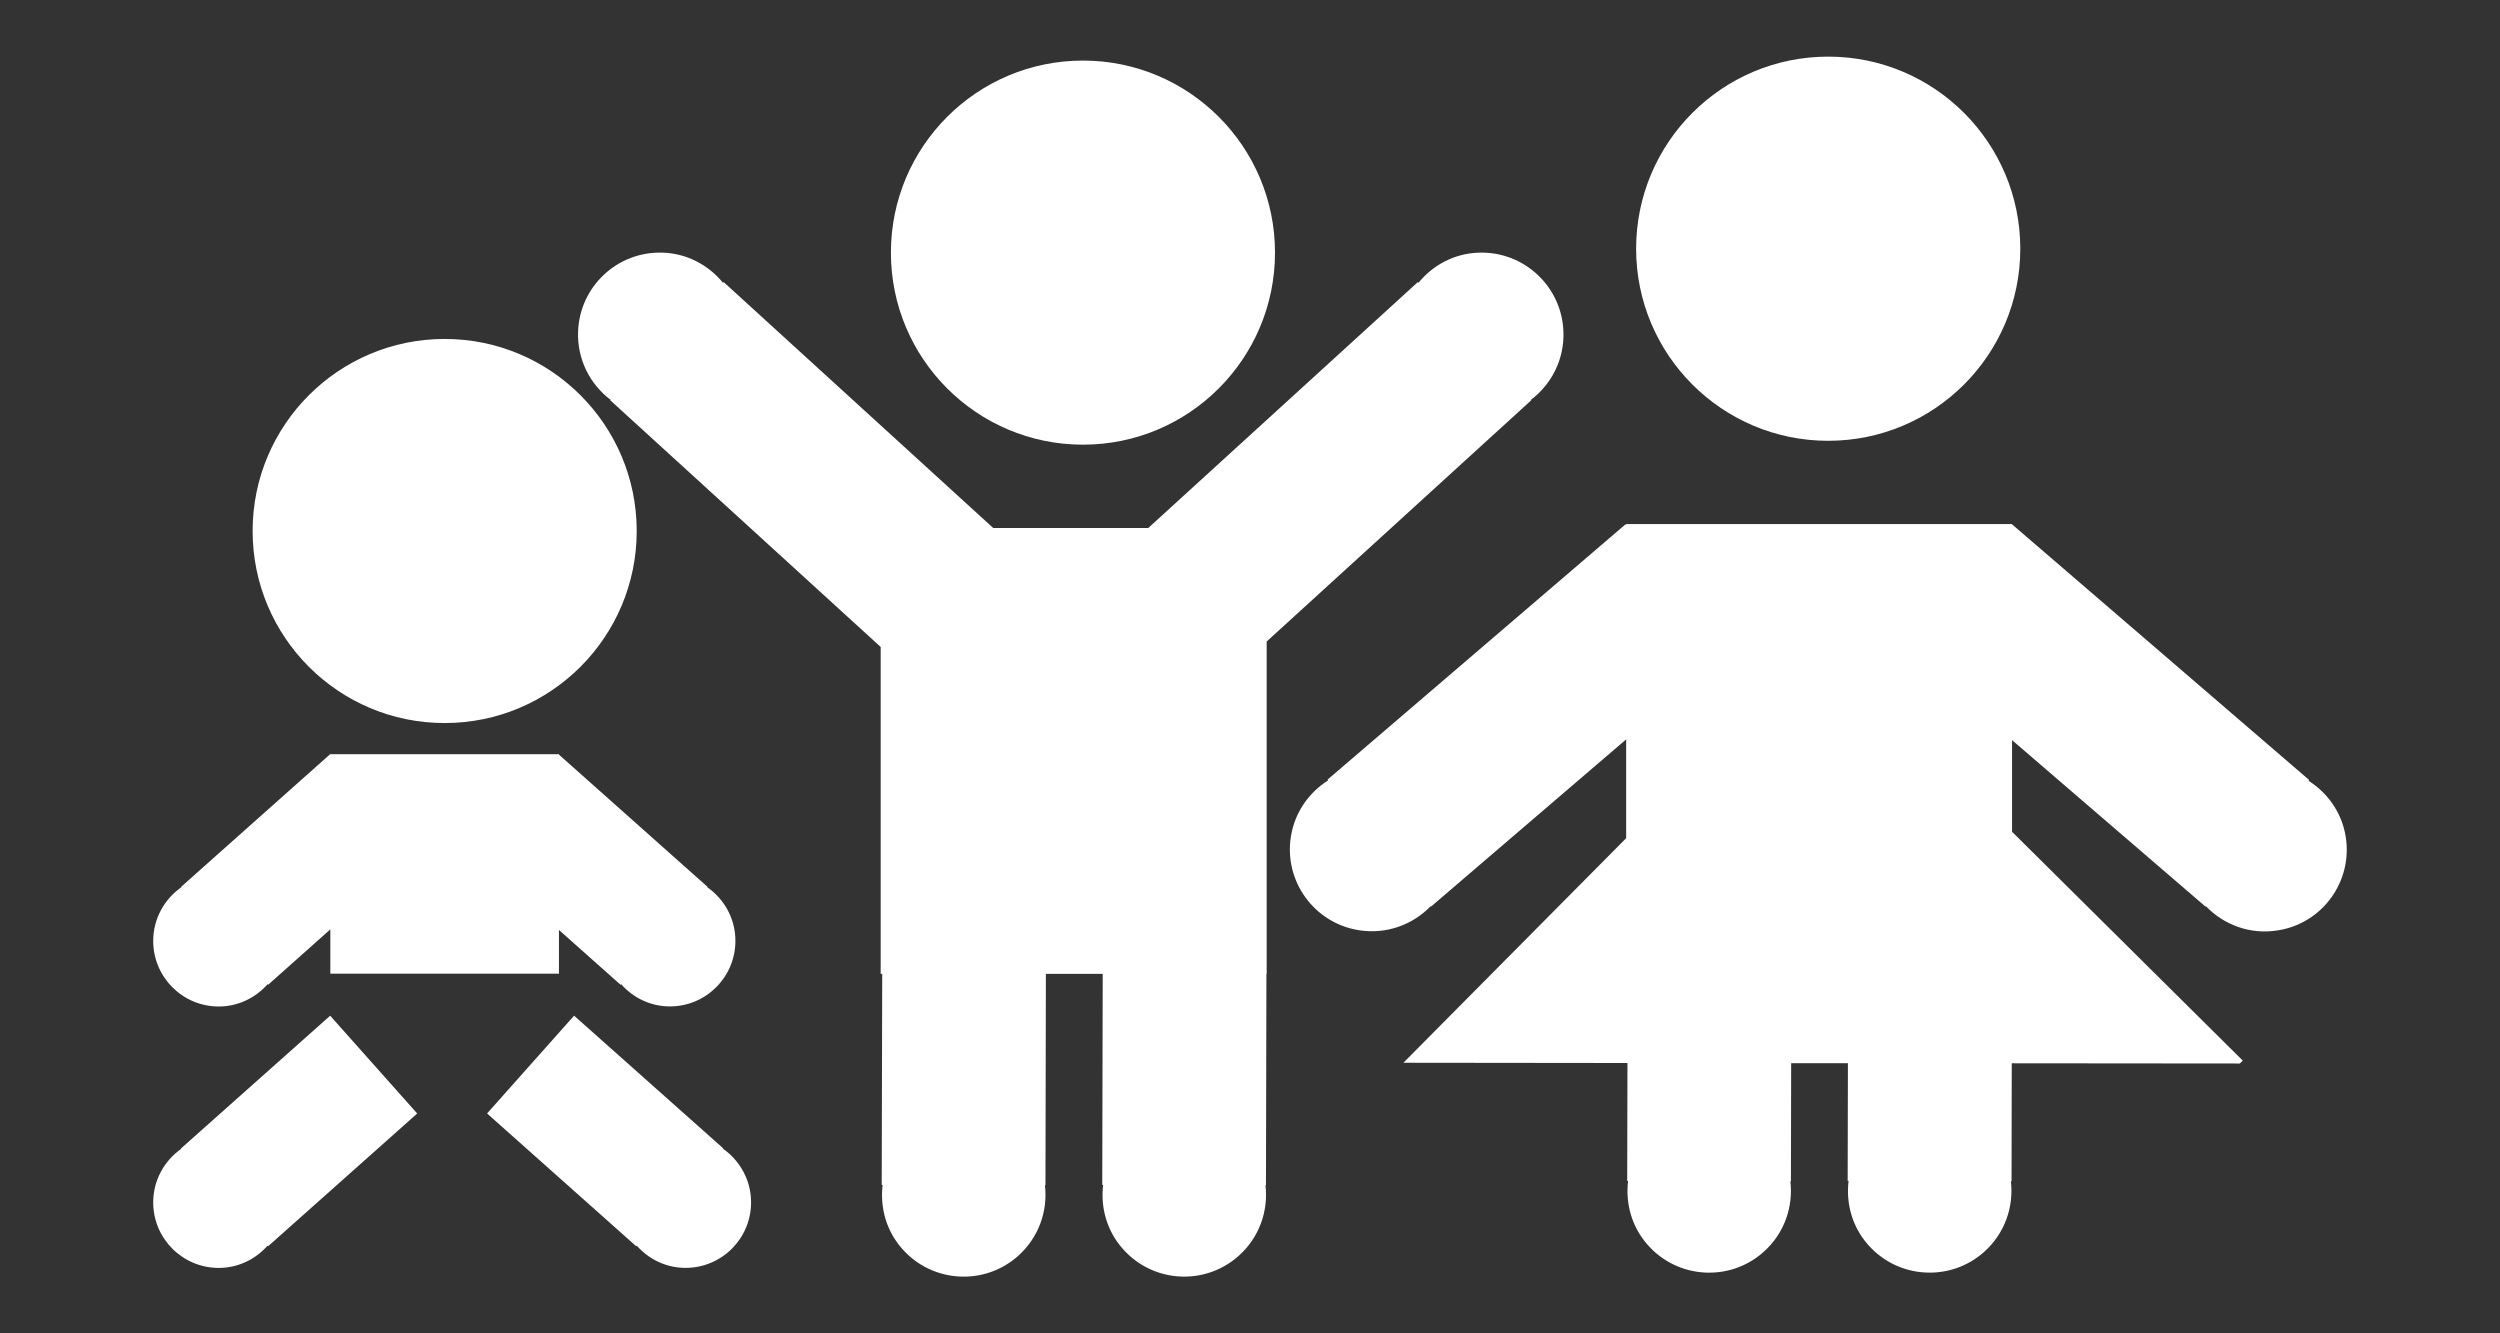 <?xml version="1.0" encoding="utf-8"?>
<!-- Generator: Adobe Illustrator 16.0.0, SVG Export Plug-In . SVG Version: 6.00 Build 0)  -->
<!DOCTYPE svg PUBLIC "-//W3C//DTD SVG 1.1//EN" "http://www.w3.org/Graphics/SVG/1.1/DTD/svg11.dtd">
<svg version="1.1" id="Layer_1" xmlns="http://www.w3.org/2000/svg" xmlns:xlink="http://www.w3.org/1999/xlink" x="0px" y="0px"
	 width="60px" height="32px" viewBox="0 0 60 32" enable-background="new 0 0 60 32" xml:space="preserve">
<rect x="0" y="0" width="60" height="32" fill="#333333" stroke="none"/>
<g>
	<circle fill="#FFFFFF" cx="25.991" cy="6.063" r="4.609"/>
	<path fill="#FFFFFF" d="M36.75,9.606l-0.009-0.009c0.496-0.375,0.807-0.974,0.781-1.642c-0.04-1.086-0.954-1.932-2.039-1.891
		c-0.586,0.021-1.097,0.302-1.44,0.723l-0.016-0.016l-6.469,5.901h-3.721l-6.468-5.901l-0.017,0.016
		c-0.345-0.421-0.854-0.701-1.439-0.723c-1.085-0.042-1.999,0.804-2.039,1.891c-0.025,0.668,0.285,1.267,0.781,1.642l-0.009,0.009
		l6.49,5.921v7.846h0.037l-0.012,5.065h0.022c-0.064,0.539,0.083,1.101,0.474,1.539c0.72,0.813,1.963,0.888,2.774,0.168
		c0.5-0.444,0.72-1.083,0.647-1.7h0.013l0.01-5.072h1.364l-0.011,5.064h0.021c-0.064,0.539,0.085,1.102,0.475,1.539
		c0.72,0.814,1.963,0.888,2.774,0.168c0.5-0.444,0.72-1.083,0.647-1.7h0.012l0.011-5.073H30.4v-7.975L36.75,9.606z"/>
	<circle fill="#FFFFFF" cx="10.672" cy="12.744" r="4.609"/>
	<path fill="#FFFFFF" d="M4.345,27.562l0.007,0.007c-0.406,0.285-0.675,0.755-0.675,1.289c0,0.868,0.704,1.572,1.573,1.572
		c0.468,0,0.884-0.209,1.172-0.534l0.012,0.014l3.579-3.186l-2.089-2.347L4.345,27.562z"/>
	<path fill="#FFFFFF" d="M17.35,27.568l0.008-0.007l-3.58-3.185l-2.088,2.347l3.578,3.186l0.013-0.014
		c0.288,0.325,0.703,0.534,1.172,0.534c0.869,0,1.573-0.704,1.573-1.572C18.026,28.323,17.757,27.854,17.35,27.568z"/>
	<path fill="#FFFFFF" d="M5.25,24.156c0.468,0,0.884-0.209,1.172-0.535l0.012,0.014l1.494-1.33v1.063h5.487v-1.049l1.478,1.315
		l0.013-0.015c0.287,0.326,0.703,0.535,1.172,0.535c0.868,0,1.572-0.706,1.572-1.573c0-0.535-0.269-1.004-0.675-1.287l0.007-0.008
		l-3.565-3.173v-0.013H7.928v0.004l-0.004-0.004l-3.579,3.186l0.007,0.008c-0.406,0.284-0.675,0.754-0.675,1.289
		C3.677,23.45,4.381,24.156,5.25,24.156z"/>
	<circle fill="#FFFFFF" cx="43.877" cy="5.969" r="4.61"/>
	<path fill="#FFFFFF" d="M56.297,20.08c-0.093-0.58-0.434-1.05-0.891-1.341l0.014-0.019l-7.132-6.137v-0.005h-9.261v0.022
		l-0.014-0.017l-7.151,6.127l0.014,0.018c-0.459,0.291-0.799,0.762-0.893,1.341c-0.176,1.072,0.554,2.083,1.625,2.255
		c0.659,0.107,1.295-0.127,1.726-0.574l0.008,0.01l4.686-4.015v2.371l-5.346,5.39l5.377,0.006l-0.006,2.83h0.021
		c-0.064,0.539,0.084,1.102,0.474,1.539c0.72,0.813,1.964,0.889,2.775,0.168c0.5-0.443,0.718-1.082,0.646-1.7h0.013l0.006-2.833
		h1.362l-0.006,2.824l0.022,0.002c-0.065,0.537,0.083,1.101,0.474,1.539c0.719,0.812,1.963,0.888,2.775,0.168
		c0.5-0.444,0.719-1.084,0.646-1.701h0.016l0.005-2.829l5.474,0.005l0.07-0.07l-5.537-5.492v-2.199l4.646,3.998l0.009-0.01
		c0.431,0.447,1.063,0.686,1.724,0.578C55.74,22.162,56.469,21.152,56.297,20.08z"/>
</g>
</svg>
